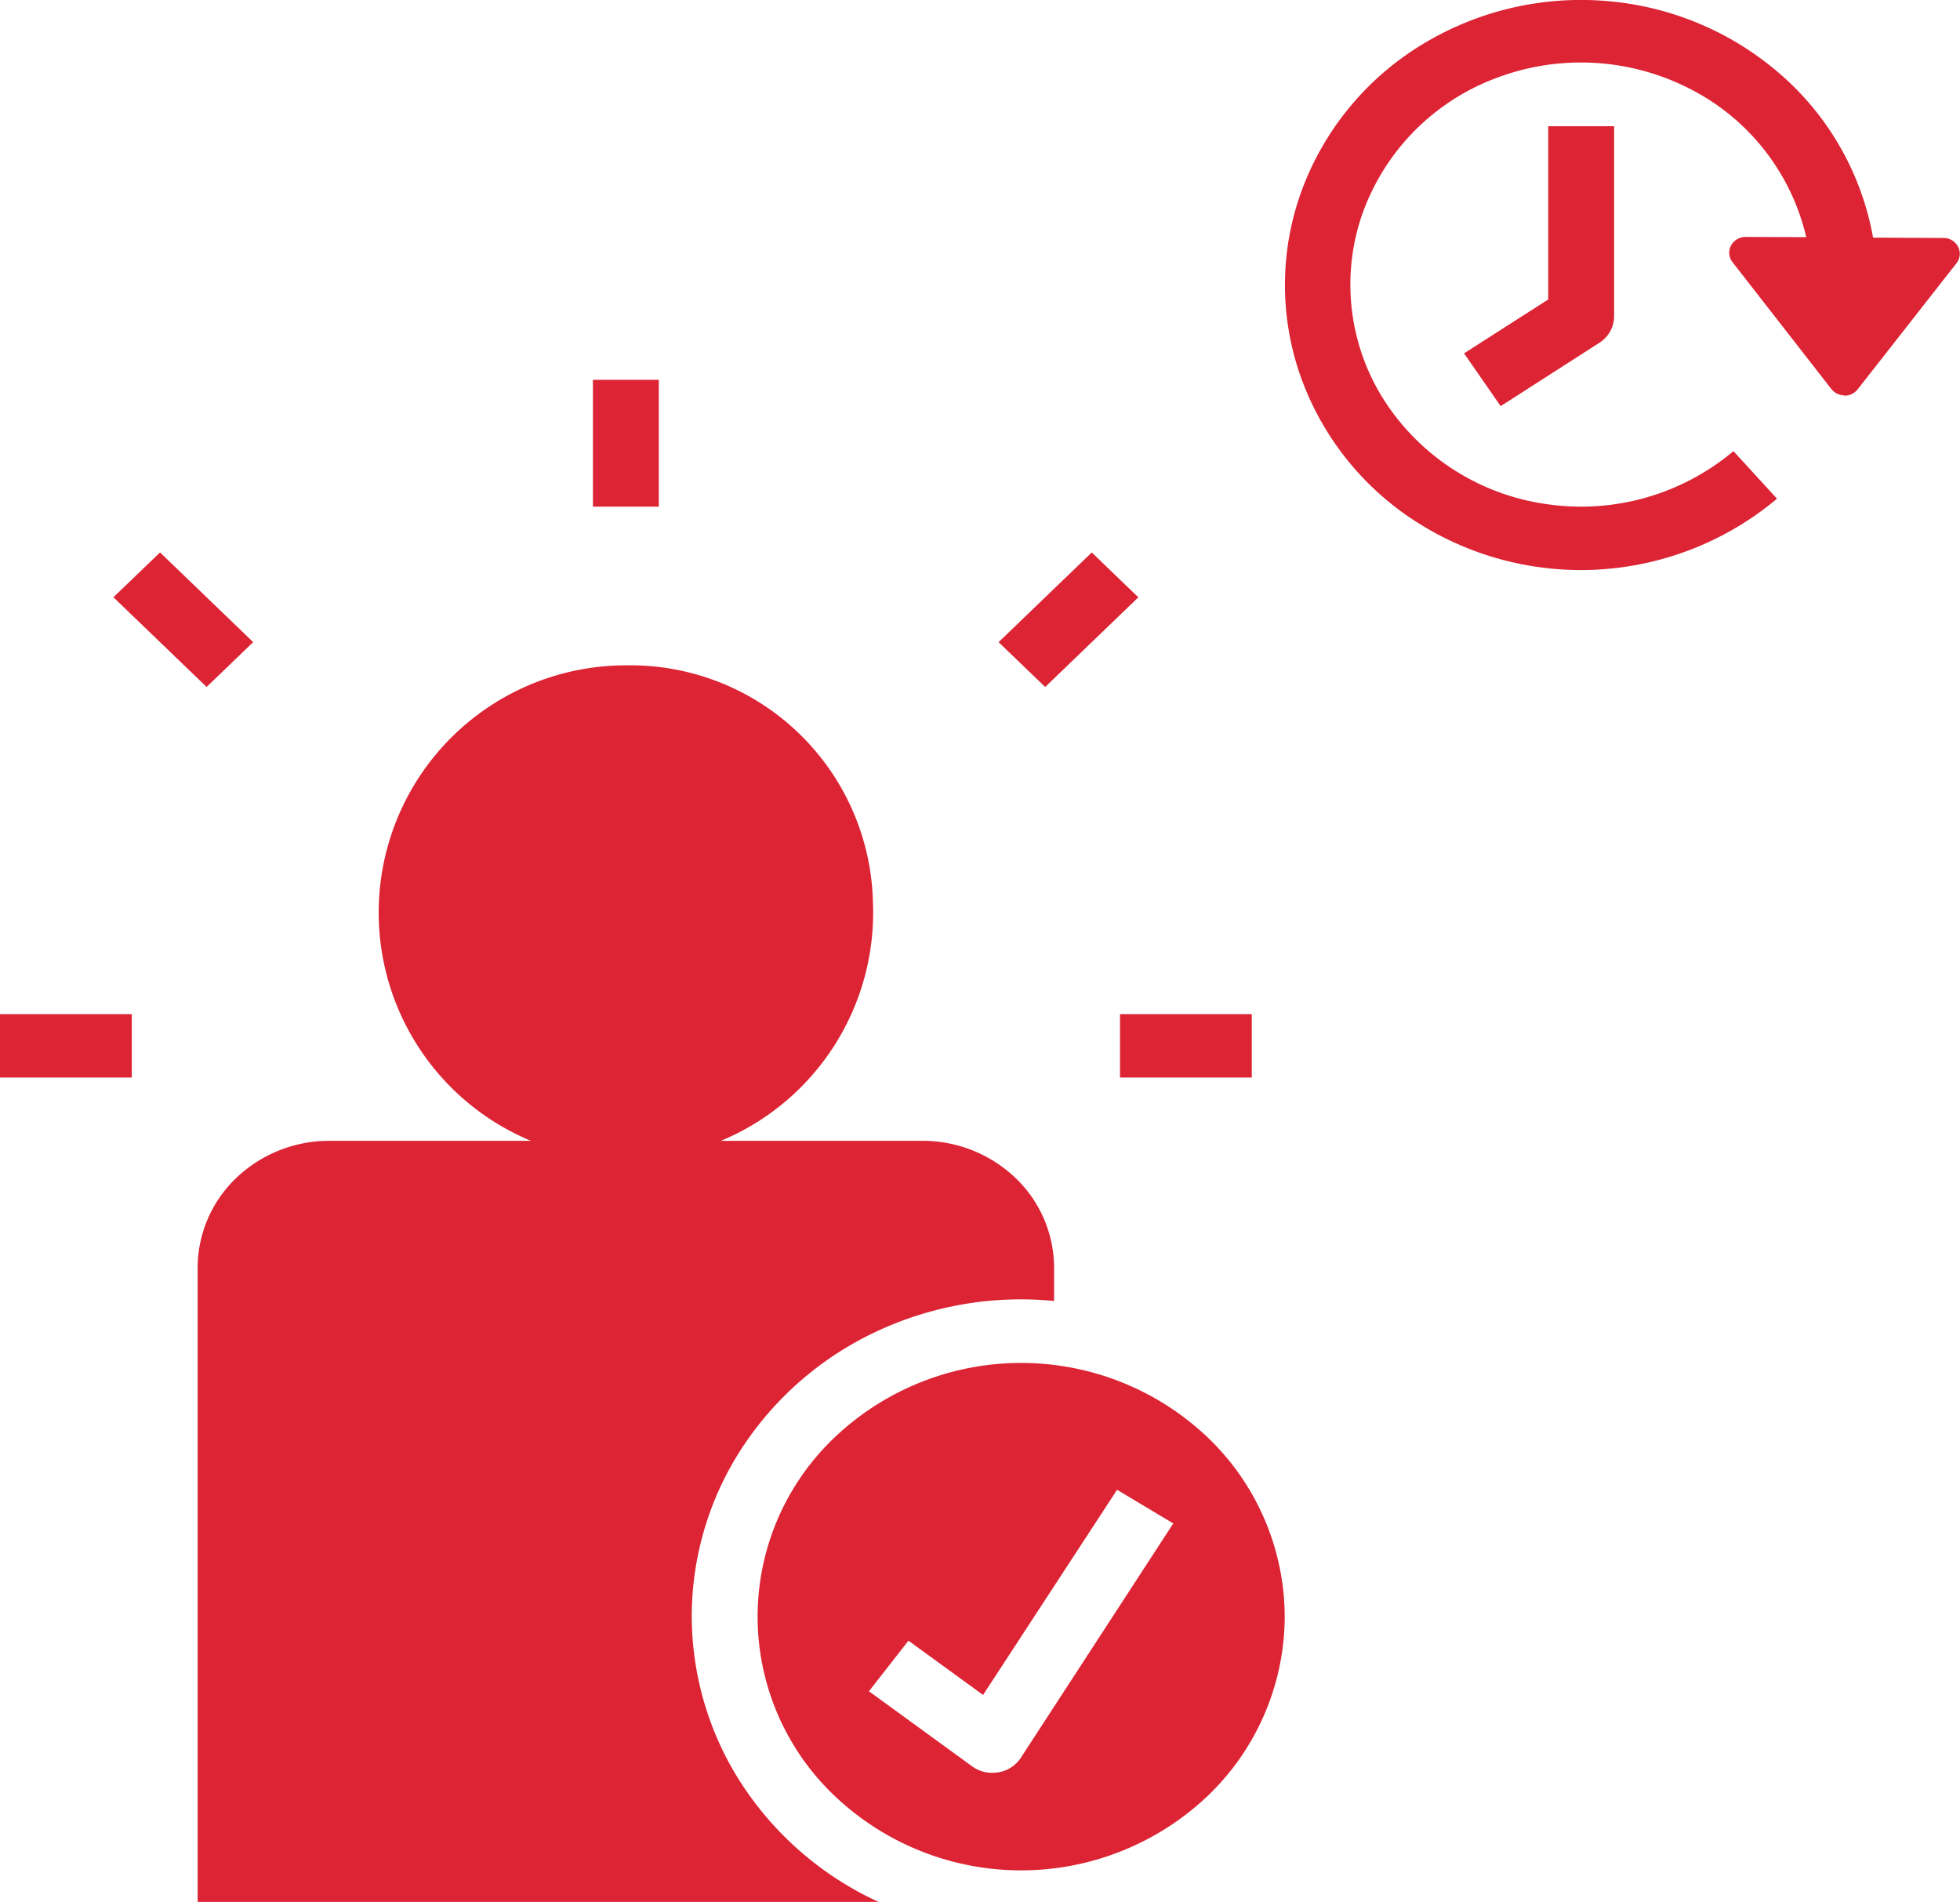 <svg id="noun-active-user-3761685_2_" data-name="noun-active-user-3761685 (2)" xmlns="http://www.w3.org/2000/svg" width="45.34" height="44" viewBox="0 0 45.34 44">
  <path id="Path_282" data-name="Path 282" d="M264.57,436.762a5.719,5.719,0,1,1-5.715-5.5,5.612,5.612,0,0,1,5.715,5.5" transform="translate(-244.376 -415.871)" fill="#dc2434"/>
  <path id="Path_283" data-name="Path 283" d="M872.791,116.51l-1.947,1.247.846,1.221,2.286-1.467a.727.727,0,0,0,.339-.608v-4.4h-1.524Z" transform="translate(-836.976 -109.583)" fill="#dc2434"/>
  <path id="Path_284" data-name="Path 284" d="M781.944,47.086a.386.386,0,0,0,.3-.147l2.286-2.917a.355.355,0,0,0,.036-.384.383.383,0,0,0-.341-.2L782.6,43.43a6.528,6.528,0,0,0-2.11-3.75,6.978,6.978,0,0,0-4.053-1.723,7.057,7.057,0,0,0-4.3,1.025,6.641,6.641,0,0,0-2.749,3.344,6.361,6.361,0,0,0-.048,4.264,6.626,6.626,0,0,0,2.672,3.4,7.058,7.058,0,0,0,8.366-.521l-1.008-1.1h0a5.476,5.476,0,0,1-4.311,1.227,5.349,5.349,0,0,1-3.754-2.381,4.969,4.969,0,0,1-.531-4.3,5.22,5.22,0,0,1,3.07-3.162,5.52,5.52,0,0,1,4.49.22,5.164,5.164,0,0,1,2.72,3.446l-1.4-.005a.383.383,0,0,0-.341.2.356.356,0,0,0,.036.384l2.286,2.934a.386.386,0,0,0,.3.147Z" transform="translate(-739.271 -37.933)" fill="#dc2434"/>
  <path id="Path_285" data-name="Path 285" d="M480.935,849.615a5.761,5.761,0,0,0-1.786-4.15,6.265,6.265,0,0,0-8.622,0,5.716,5.716,0,0,0,0,8.3,6.265,6.265,0,0,0,8.622,0A5.76,5.76,0,0,0,480.935,849.615Zm-6.629,3.6a.781.781,0,0,1-.6-.136l-2.389-1.738.914-1.17,1.726,1.255,3.1-4.746,1.3.779-3.532,5.429a.765.765,0,0,1-.513.328Z" transform="translate(-451.216 -812.218)" fill="#dc2434"/>
  <path id="Path_286" data-name="Path 286" d="M675,637.5h3.048v1.467H675Z" transform="translate(-649.091 -614.041)" fill="#dc2434"/>
  <path id="Path_287" data-name="Path 287" d="M37.5,637.5h3.048v1.467H37.5Z" transform="translate(-37.5 -614.041)" fill="#dc2434"/>
  <path id="Path_288" data-name="Path 288" d="M375,262.5h1.524v2.934H375Z" transform="translate(-361.284 -253.714)" fill="#dc2434"/>
  <path id="Path_289" data-name="Path 289" d="M605.88,366.634l2.155-2.075,1.078,1.037-2.155,2.075Z" transform="translate(-582.78 -351.779)" fill="#dc2434"/>
  <path id="Path_290" data-name="Path 290" d="M102.07,365.591l1.078-1.037,2.155,2.075-1.078,1.037Z" transform="translate(-99.446 -351.775)" fill="#dc2434"/>
  <path id="Path_291" data-name="Path 291" d="M161.426,723.5a7.129,7.129,0,0,1,1.15-3.879,7.52,7.52,0,0,1,3.108-2.706,7.871,7.871,0,0,1,4.124-.713v-.771a2.88,2.88,0,0,0-.893-2.075,3.109,3.109,0,0,0-2.155-.859H153.044a3.109,3.109,0,0,0-2.155.859,2.88,2.88,0,0,0-.893,2.075v14.672h15.751a7.532,7.532,0,0,1-3.148-2.7,7.136,7.136,0,0,1-1.173-3.9Z" transform="translate(-145.424 -686.107)" fill="#dc2434"/>
</svg>
